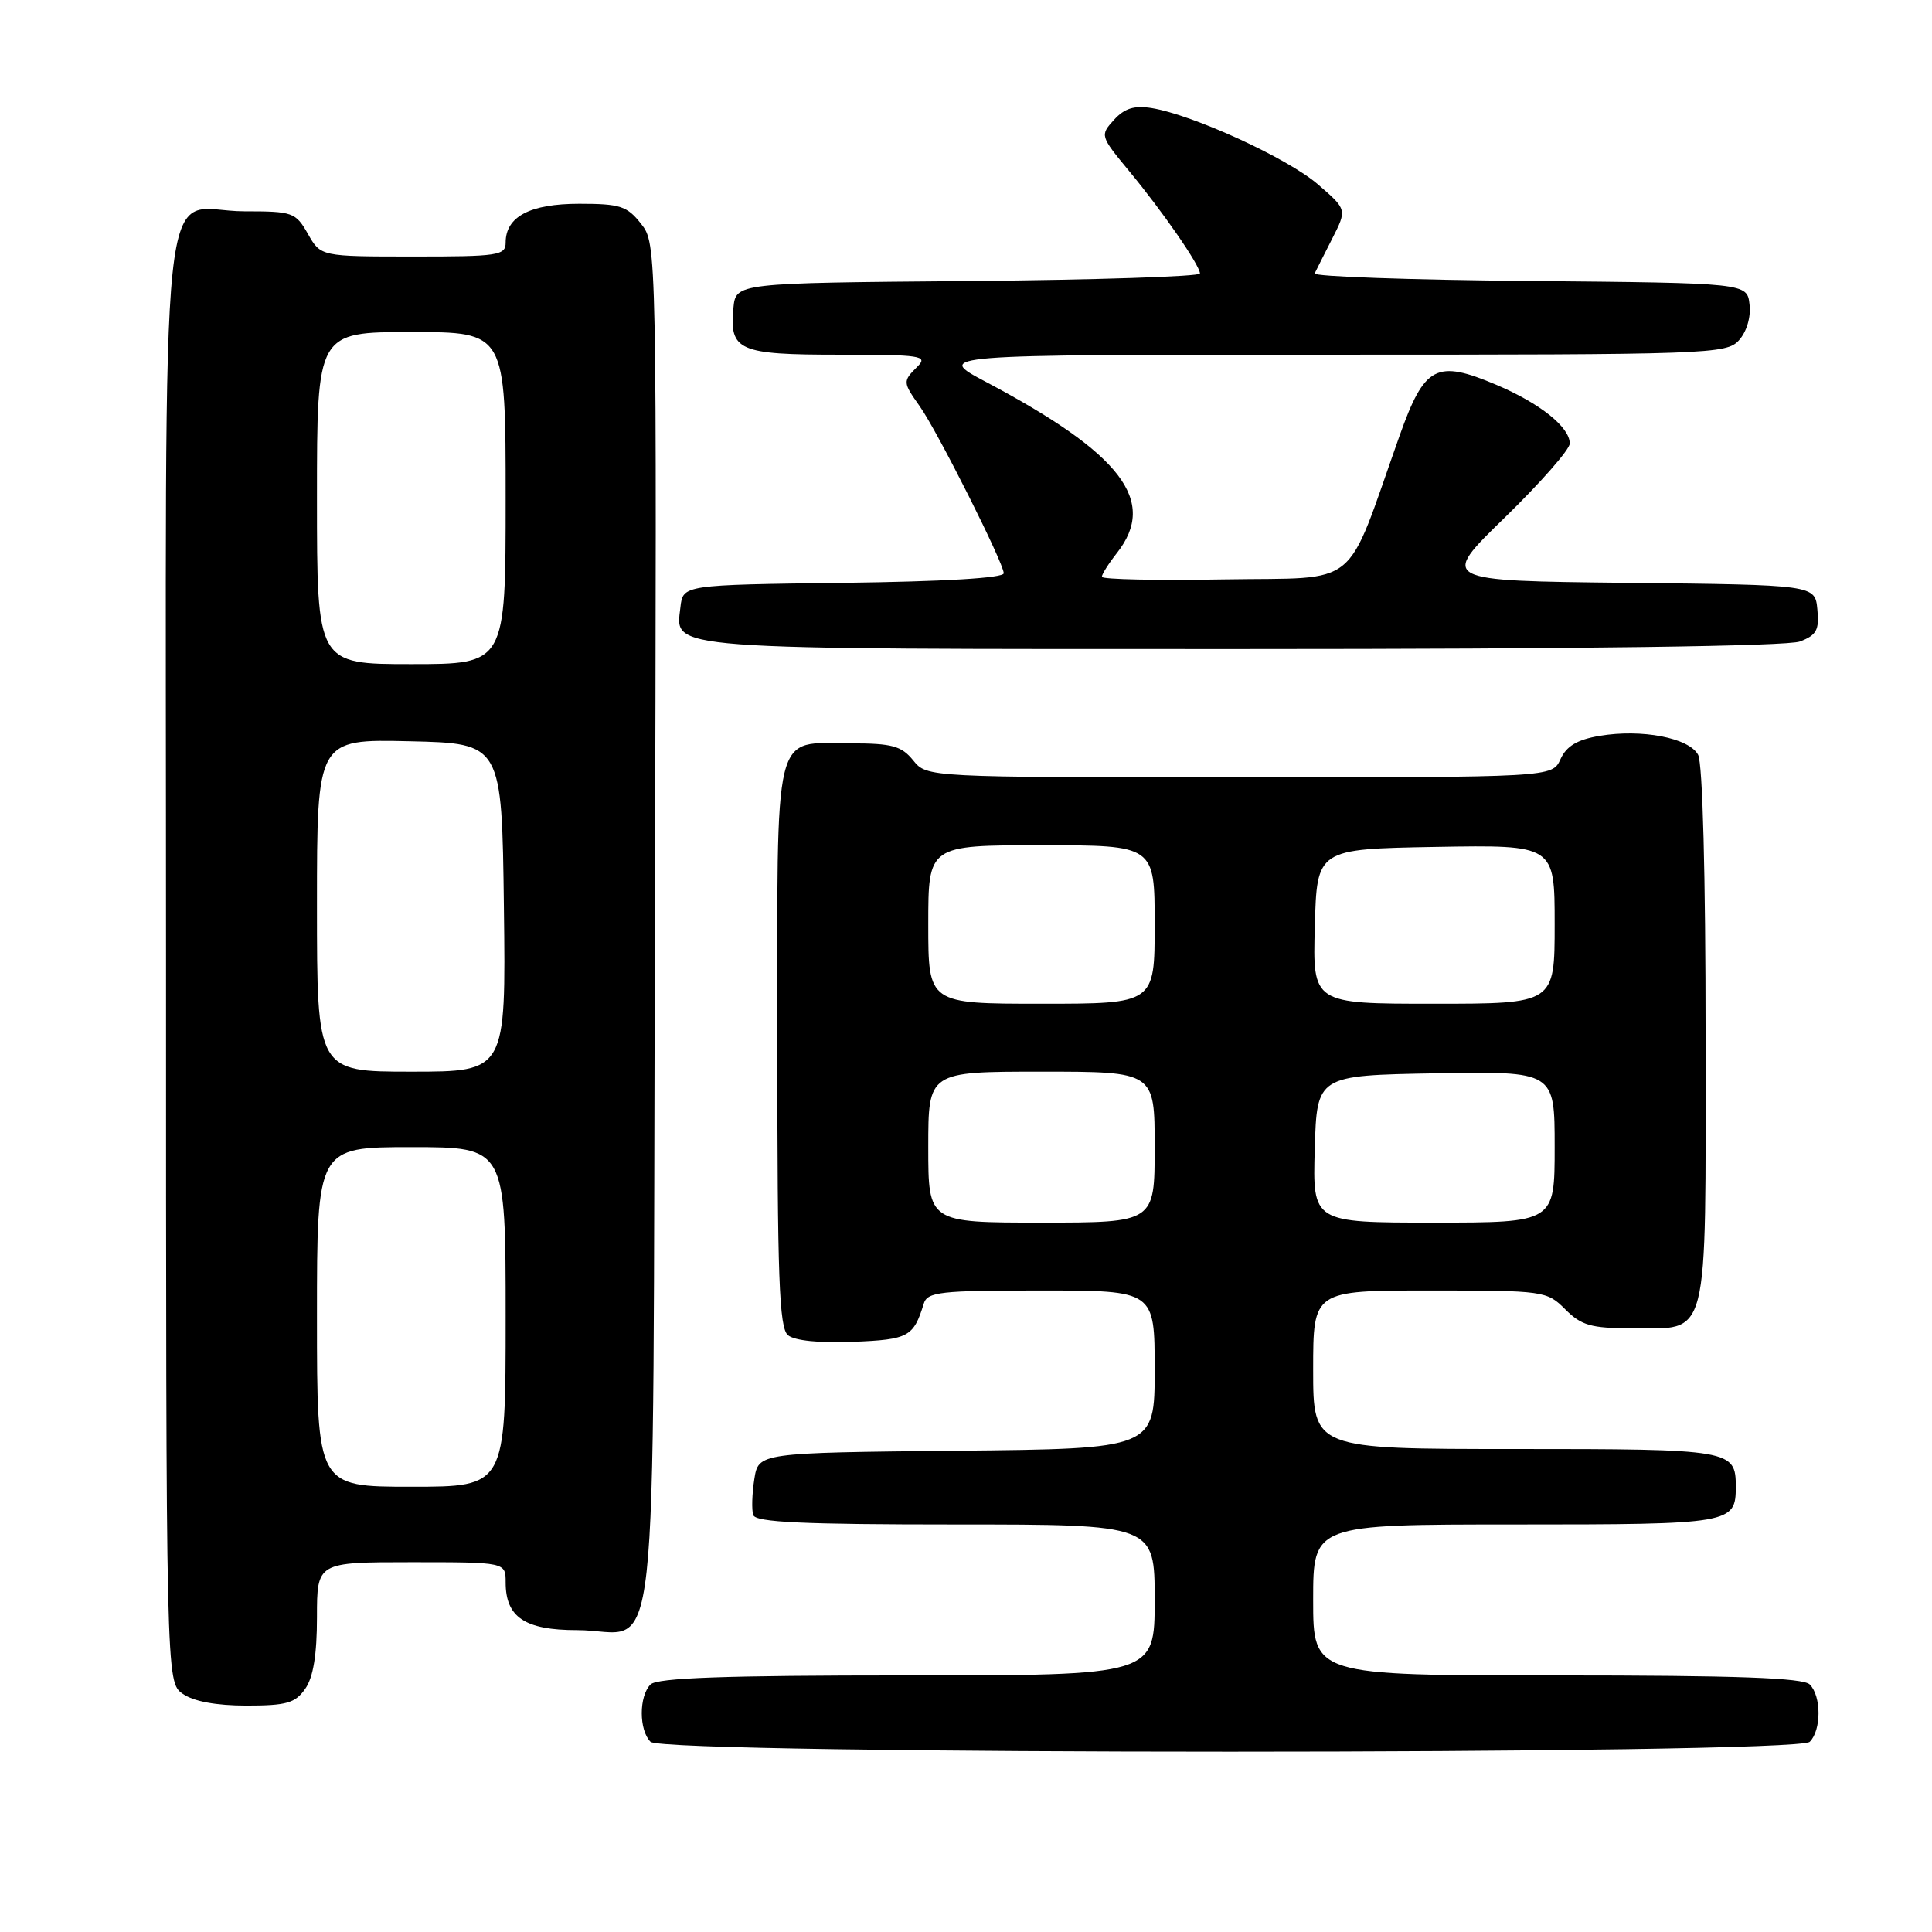 <?xml version="1.0" encoding="UTF-8" standalone="no"?>
<!DOCTYPE svg PUBLIC "-//W3C//DTD SVG 1.1//EN" "http://www.w3.org/Graphics/SVG/1.1/DTD/svg11.dtd" >
<svg xmlns="http://www.w3.org/2000/svg" xmlns:xlink="http://www.w3.org/1999/xlink" version="1.1" viewBox="0 0 256 256">
 <g >
 <path fill="currentColor"
d=" M 239.80 230.80 C 241.35 229.25 241.35 224.75 239.80 223.20 C 238.92 222.32 230.09 222.00 206.30 222.00 C 174.00 222.00 174.00 222.00 174.00 212.00 C 174.00 202.00 174.00 202.00 200.80 202.00 C 229.44 202.00 230.00 201.90 230.00 197.00 C 230.00 192.10 229.44 192.00 200.80 192.00 C 174.00 192.00 174.00 192.00 174.00 181.50 C 174.00 171.00 174.00 171.00 189.45 171.00 C 204.61 171.00 204.96 171.05 207.41 173.50 C 209.54 175.63 210.83 176.00 216.13 176.00 C 226.61 176.00 226.00 178.41 226.00 137.28 C 226.00 115.90 225.61 101.14 225.01 100.02 C 223.81 97.77 217.54 96.56 211.93 97.51 C 208.99 98.01 207.56 98.86 206.77 100.60 C 205.68 103.00 205.68 103.00 164.25 103.00 C 122.82 103.00 122.82 103.00 121.00 100.75 C 119.45 98.84 118.21 98.50 112.74 98.50 C 102.29 98.50 103.00 95.58 103.00 138.50 C 103.00 169.31 103.24 175.96 104.41 176.92 C 105.28 177.65 108.58 177.98 113.05 177.80 C 120.39 177.50 121.04 177.15 122.40 172.75 C 122.88 171.18 124.53 171.00 137.97 171.00 C 153.00 171.00 153.00 171.00 153.00 181.48 C 153.00 191.97 153.00 191.97 126.75 192.23 C 100.50 192.50 100.50 192.50 99.95 196.00 C 99.65 197.93 99.58 200.06 99.81 200.75 C 100.12 201.71 106.38 202.00 126.61 202.00 C 153.00 202.00 153.00 202.00 153.00 212.00 C 153.00 222.00 153.00 222.00 120.20 222.00 C 96.02 222.00 87.08 222.32 86.20 223.20 C 84.65 224.75 84.65 229.25 86.20 230.80 C 87.94 232.54 238.06 232.54 239.80 230.80 Z  M 40.44 223.78 C 41.51 222.26 42.00 219.25 42.00 214.28 C 42.00 207.00 42.00 207.00 54.50 207.00 C 67.00 207.00 67.00 207.00 67.00 209.67 C 67.00 214.30 69.54 216.00 76.46 216.00 C 87.61 216.00 86.46 226.39 86.77 122.74 C 87.03 32.35 87.03 32.31 84.94 29.65 C 83.09 27.30 82.17 27.00 76.76 27.00 C 70.23 27.00 67.00 28.70 67.00 32.15 C 67.00 33.85 65.99 34.00 54.75 33.99 C 42.50 33.99 42.50 33.99 40.80 30.99 C 39.17 28.13 38.79 28.00 32.38 28.00 C 20.84 28.00 22.00 16.91 22.00 127.10 C 22.00 222.89 22.00 222.89 24.22 224.44 C 25.66 225.45 28.65 226.00 32.67 226.00 C 37.96 226.00 39.12 225.67 40.44 223.78 Z  M 238.50 85.00 C 240.70 84.16 241.08 83.48 240.81 80.75 C 240.50 77.50 240.50 77.50 215.64 77.23 C 190.77 76.96 190.77 76.96 199.39 68.58 C 204.12 63.97 208.00 59.56 208.00 58.77 C 208.00 56.60 204.07 53.45 198.27 50.99 C 190.32 47.62 188.76 48.44 185.45 57.74 C 178.11 78.43 180.51 76.47 162.25 76.77 C 153.31 76.93 146.00 76.77 146.00 76.43 C 146.00 76.09 146.90 74.67 148.00 73.27 C 153.42 66.39 148.62 60.13 130.67 50.62 C 123.83 47.00 123.83 47.00 176.26 47.00 C 226.61 47.00 228.76 46.92 230.42 45.09 C 231.44 43.96 232.02 42.02 231.82 40.34 C 231.50 37.50 231.50 37.50 202.67 37.23 C 186.82 37.09 174.00 36.64 174.20 36.23 C 174.39 35.83 175.44 33.76 176.52 31.63 C 178.49 27.76 178.49 27.76 174.63 24.43 C 170.63 20.97 158.07 15.21 152.60 14.32 C 150.28 13.95 149.00 14.35 147.60 15.89 C 145.75 17.93 145.78 18.02 149.61 22.66 C 154.08 28.05 158.99 35.16 159.00 36.24 C 159.00 36.64 145.16 37.09 128.25 37.24 C 97.50 37.50 97.50 37.50 97.18 40.82 C 96.64 46.47 97.85 47.00 111.19 47.00 C 122.06 47.00 123.00 47.14 121.57 48.57 C 119.60 50.54 119.61 50.63 121.88 53.85 C 124.23 57.17 133.00 74.61 133.00 75.96 C 133.00 76.59 125.07 77.06 111.75 77.23 C 90.50 77.50 90.50 77.50 90.16 80.45 C 89.51 86.18 87.04 86.00 164.63 86.00 C 209.67 86.00 236.84 85.63 238.50 85.00 Z  M 123.00 152.00 C 123.00 142.00 123.00 142.00 138.00 142.00 C 153.00 142.00 153.00 142.00 153.00 152.00 C 153.00 162.00 153.00 162.00 138.00 162.00 C 123.00 162.00 123.00 162.00 123.00 152.00 Z  M 174.21 152.25 C 174.50 142.50 174.50 142.50 190.25 142.22 C 206.00 141.95 206.00 141.95 206.00 151.97 C 206.00 162.00 206.00 162.00 189.96 162.00 C 173.93 162.00 173.93 162.00 174.21 152.25 Z  M 123.00 122.50 C 123.00 112.00 123.00 112.00 138.00 112.00 C 153.00 112.00 153.00 112.00 153.00 122.50 C 153.00 133.00 153.00 133.00 138.00 133.00 C 123.00 133.00 123.00 133.00 123.00 122.50 Z  M 174.22 122.75 C 174.50 112.50 174.50 112.50 190.25 112.22 C 206.00 111.95 206.00 111.95 206.00 122.47 C 206.00 133.00 206.00 133.00 189.97 133.00 C 173.93 133.00 173.93 133.00 174.22 122.75 Z  M 42.00 174.50 C 42.00 152.00 42.00 152.00 54.50 152.00 C 67.00 152.00 67.00 152.00 67.00 174.50 C 67.00 197.00 67.00 197.00 54.50 197.00 C 42.00 197.00 42.00 197.00 42.00 174.50 Z  M 42.00 119.97 C 42.00 97.94 42.00 97.94 54.25 98.22 C 66.50 98.50 66.50 98.50 66.77 120.25 C 67.04 142.00 67.04 142.00 54.52 142.00 C 42.00 142.00 42.00 142.00 42.00 119.97 Z  M 42.00 66.00 C 42.00 44.00 42.00 44.00 54.50 44.00 C 67.00 44.00 67.00 44.00 67.00 66.00 C 67.00 88.00 67.00 88.00 54.50 88.00 C 42.00 88.00 42.00 88.00 42.00 66.00 Z "/>
</g>
</svg>